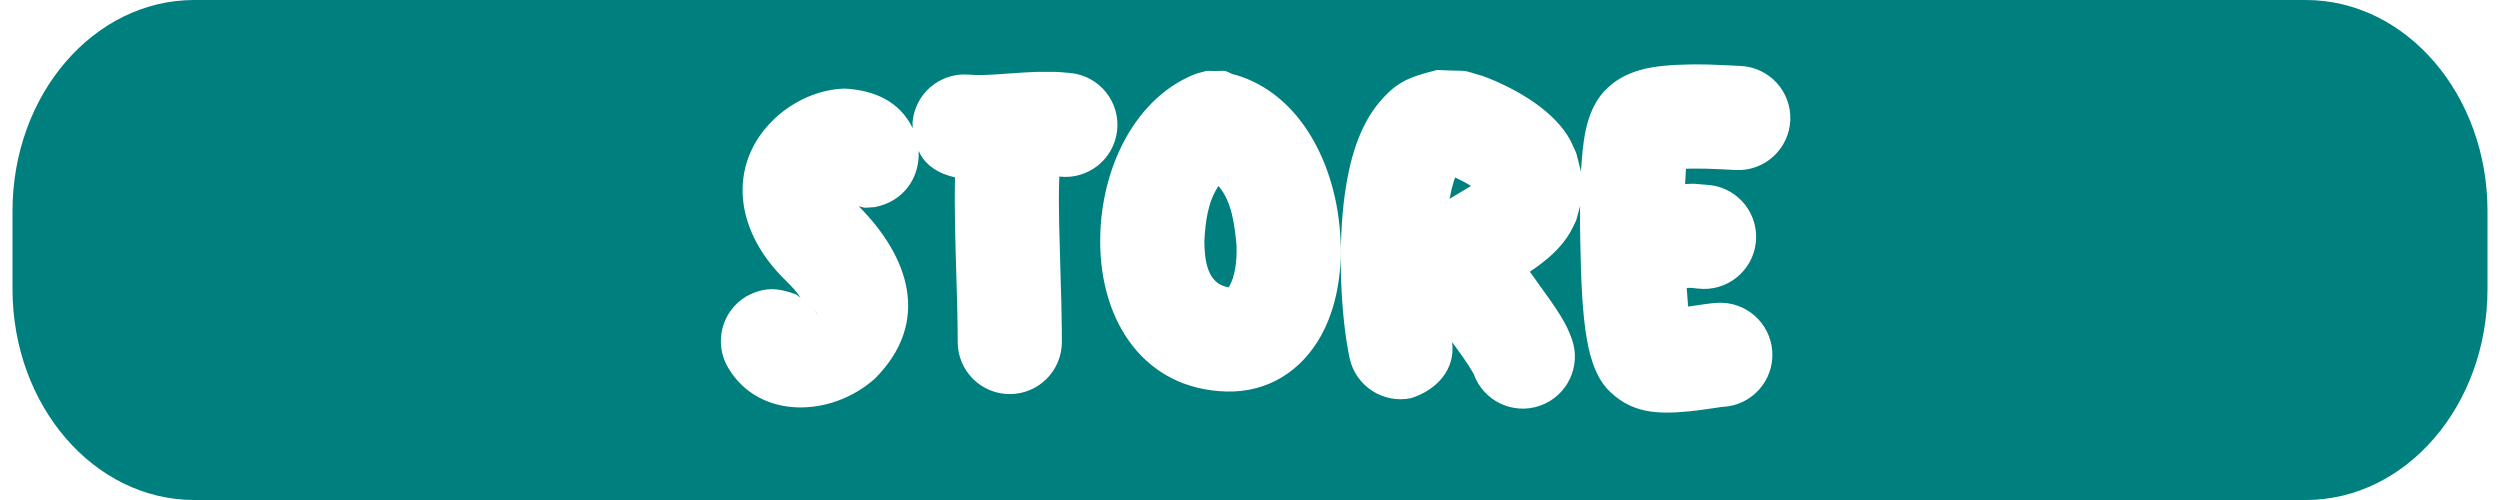 <?xml version="1.0" encoding="UTF-8"?>
<!DOCTYPE svg PUBLIC "-//W3C//DTD SVG 1.1//EN" "http://www.w3.org/Graphics/SVG/1.1/DTD/svg11.dtd">
<svg version="1.1" xmlns="http://www.w3.org/2000/svg" xmlns:xlink="http://www.w3.org/1999/xlink" x="0" y="0" width="360" height="72" viewBox="0, 0, 360, 72">
  <g id="Layer_1">
    <path d="M332.022,0 C346.48,0 358.2,13.605 358.2,30.388 L358.2,41.612 C358.2,58.395 346.48,72 332.022,72 L27.978,72 C13.52,72 1.8,58.395 1.8,41.612 L1.8,30.388 C1.8,13.605 13.52,0 27.978,0 L332.022,0 z M243.434,9.279 C237.656,9.369 233.941,10.068 230.981,13.156 C228.18,16.299 227.941,20.712 227.655,24.706 C226.778,21.346 227.331,22.808 226.161,20.262 C223.973,16.115 218.621,12.839 213.521,10.945 C209.902,9.892 212.06,10.334 206.971,10.075 C202.761,11.113 200.874,11.842 198.12,15.355 C195.728,18.55 194.369,22.79 193.65,27.971 C192.612,35.46 193.04,45.377 194.336,51.533 C195.19,55.586 199.167,58.18 203.221,57.327 C206.776,56.196 209.638,53.282 209.102,49.251 C210.18,50.748 211.304,52.23 212.21,53.838 C213.588,57.744 217.872,59.793 221.778,58.415 C225.684,57.036 227.733,52.752 226.355,48.846 C225.523,46.49 224.477,44.904 221.137,40.295 L221.135,40.293 C220.497,39.411 220.776,39.799 220.297,39.131 C222.596,37.587 224.775,35.81 226.159,33.364 C227.268,31.172 226.778,32.389 227.528,29.675 C227.53,33.352 227.516,31.642 227.561,34.804 C227.774,46.825 228.474,53.178 231.823,56.388 C234.938,59.374 238.351,59.728 243.312,59.226 C244.095,59.147 244.86,59.048 245.83,58.906 C248.31,58.545 247.944,58.596 248.164,58.583 C252.299,58.34 255.454,54.791 255.211,50.656 C254.967,46.521 251.418,43.366 247.283,43.609 C246.708,43.643 246.127,43.709 245.376,43.813 C245.001,43.865 243.643,44.067 243.668,44.063 L243.087,44.143 L242.886,41.46 C243.745,41.434 243.203,41.431 244.508,41.554 C248.622,42.038 252.349,39.095 252.833,34.981 C253.317,30.868 250.374,27.14 246.261,26.656 L243.908,26.455 C242.909,26.492 243.328,26.479 242.654,26.499 L242.761,24.615 L242.787,24.303 L243.668,24.277 C244.924,24.258 246.251,24.295 247.935,24.379 C248.001,24.383 249.623,24.469 249.997,24.484 C254.136,24.657 257.63,21.442 257.803,17.303 C257.975,13.165 254.76,9.67 250.621,9.497 C250.349,9.486 248.837,9.406 248.689,9.398 C246.705,9.298 245.084,9.253 243.434,9.279 z M209.538,25.555 C211.151,26.353 210.424,25.959 211.732,26.714 L211.819,26.771 L211.579,26.928 C211.148,27.197 209.406,28.222 209.036,28.45 L208.741,28.638 C209.163,26.663 208.942,27.503 209.346,26.105 L209.538,25.555 z M151.688,10.347 C150.05,10.351 150.85,10.351 149.288,10.348 C146.382,10.499 147.668,10.418 145.427,10.575 C145.343,10.581 145.343,10.581 145.258,10.587 C142.183,10.815 140.902,10.86 139.481,10.746 C135.352,10.416 131.737,13.495 131.407,17.624 L131.424,18.452 C129.53,14.557 125.853,12.991 121.671,12.757 C118.273,12.832 114.766,14.276 112.057,16.624 C105.01,22.731 105.069,32.622 113.242,40.492 C113.98,41.241 114.748,41.991 115.278,42.91 C115.031,42.727 114.827,42.463 114.538,42.359 C111.89,41.401 110.014,41.321 107.501,42.661 C103.93,44.762 102.739,49.359 104.839,52.929 C109.306,60.524 119.803,60.093 126.005,54.499 C134.07,46.406 130.972,37.054 123.658,29.699 C124.933,30.024 124.173,29.912 125.959,29.825 C129.977,29.053 132.48,25.761 132.284,21.708 C133.199,23.871 135.3,25.058 137.522,25.535 C137.417,30.137 137.571,34.739 137.704,39.339 C137.834,43.556 137.88,45.403 137.901,47.695 C137.906,48.226 137.908,48.743 137.908,49.249 C137.908,53.391 141.266,56.749 145.408,56.749 C149.55,56.749 152.908,53.391 152.908,49.249 C152.908,48.697 152.906,48.134 152.9,47.559 C152.878,45.122 152.83,43.204 152.697,38.878 C152.595,34.397 152.372,29.909 152.539,25.427 L152.583,25.43 C156.7,25.888 160.408,22.921 160.865,18.804 C161.323,14.687 158.356,10.979 154.24,10.522 C153.39,10.45 152.541,10.353 151.688,10.347 z M117.371,44.782 C117.57,44.96 117.407,44.807 117.768,45.323 L117.371,44.782 z M173.765,10.2 L172.298,10.594 C163.534,13.919 158.436,24.16 158.426,34.708 C158.415,46.485 164.922,56.07 176.607,56.377 C182.574,56.534 187.432,53.419 190.248,48.303 C192.375,44.441 193.271,39.592 193.038,34.527 C192.536,23.595 187.164,13.495 177.936,10.781 L177.585,10.715 C175.789,9.906 177.006,10.316 173.765,10.2 z M175.466,26.781 C177.403,29.051 177.767,32.369 178.054,35.215 C178.169,37.712 177.771,39.865 177.108,41.069 L176.923,41.371 C173.771,40.899 173.457,37.334 173.426,34.722 C173.573,32.024 173.904,29.089 175.466,26.781 z" fill="#007F7F"/>
  </g>
</svg>

